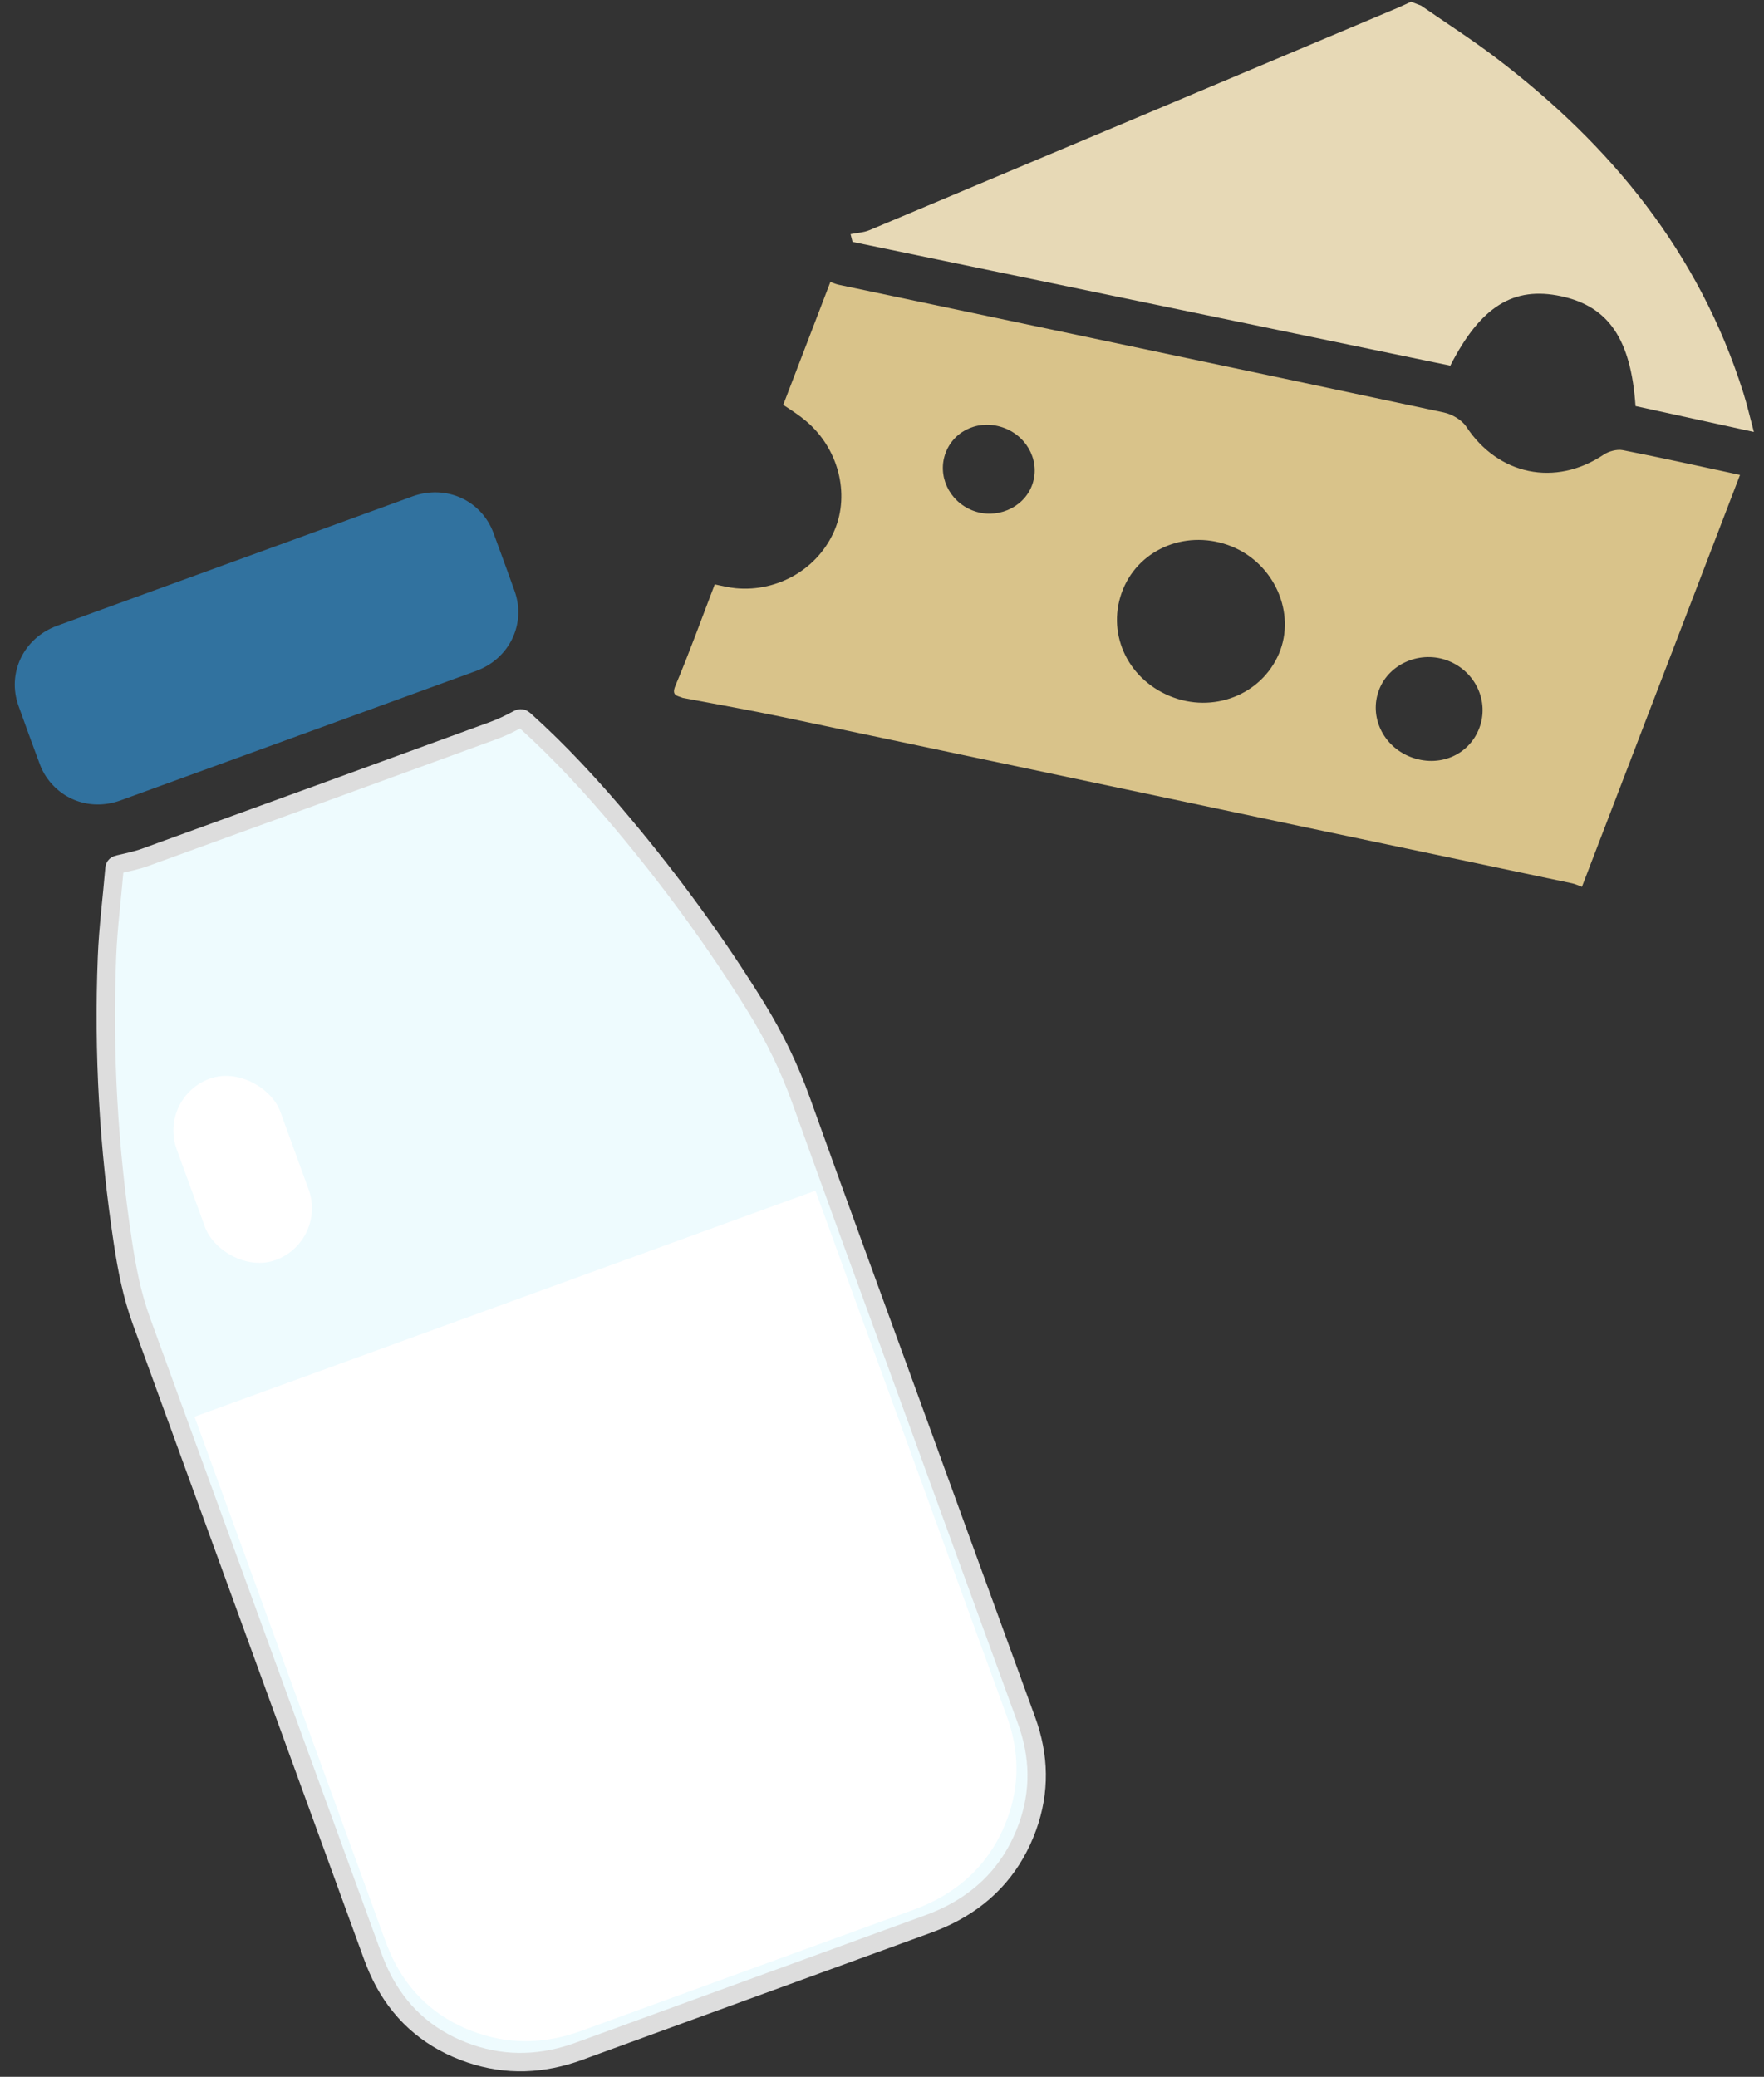 <?xml version="1.0" encoding="UTF-8"?>
<svg width="96px" height="113px" viewBox="0 0 96 113" version="1.1" xmlns="http://www.w3.org/2000/svg" xmlns:xlink="http://www.w3.org/1999/xlink">
    <rect x="0" y="0" width="96" height="113" fill="#333333" stroke="none"/>
    <!-- Generator: sketchtool 45.2 (43514) - http://www.bohemiancoding.com/sketch -->
    <title>3E89260F-2DB4-4230-8E5D-F92093BBCDEB</title>
    <desc>Created with sketchtool.</desc>
    <defs>
        <polygon id="path-1" points="49.419 8.125 49.419 0.184 0.025 0.184 0.025 8.125 49.419 8.125"></polygon>
    </defs>
    <g id="survey" stroke="none" stroke-width="1" fill="none" fill-rule="evenodd">
        <g id="-Nutrition" transform="translate(-954, -5145)">
            <g id="Group-75" transform="translate(126, 5078)">
                <g id="Group-41" transform="translate(806, 43)">
                    <g id="dairyProducts" transform="translate(17, 15)">
                        <g id="Page-1-Copy" transform="translate(74.016, 33.427) rotate(21) translate(-74.016, -33.427) translate(48.516, 7.927)">
                            <g id="Group-3" transform="translate(0, 17.431)" fill="#D9C38A">
                                <path d="M38.722,20.938 C37.117,20.922 35.839,19.691 35.831,18.154 C35.823,16.601 37.191,15.294 38.798,15.32 C40.389,15.343 41.664,16.59 41.67,18.131 C41.676,19.724 40.387,20.953 38.722,20.938 M30.04,18.257 C29.952,20.7 27.852,22.607 25.321,22.541 C22.758,22.475 20.81,20.502 20.862,18.028 C20.915,15.594 23,13.686 25.554,13.734 C28.06,13.782 30.126,15.866 30.04,18.257 M11.679,16.961 C10.294,16.95 9.182,15.864 9.189,14.532 C9.197,13.192 10.304,12.148 11.708,12.152 C13.106,12.158 14.221,13.233 14.211,14.561 C14.199,15.875 13.043,16.971 11.679,16.961 M43.544,1.215 C43.216,1.274 42.851,1.545 42.654,1.823 C40.832,4.404 37.698,4.913 35.131,3.074 C34.769,2.817 34.166,2.72 33.713,2.791 C22.641,4.542 11.564,6.327 0.498,8.102 C0.338,8.129 0.196,8.119 0.001,8.125 L0.001,15.289 C0.587,15.416 1.03,15.507 1.516,15.68 C3.66,16.439 5.119,18.493 5.056,20.632 C4.99,22.895 3.407,24.901 1.168,25.528 C0.795,25.633 0.406,25.674 0.024,25.743 C0.024,27.712 0.065,29.681 0.001,31.648 C-0.02,32.256 0.288,32.123 0.611,32.132 C2.422,31.805 4.228,31.451 6.046,31.158 C15.503,29.635 24.962,28.13 34.419,26.616 C39.421,25.815 44.409,25.008 49.41,24.208 C49.6,24.177 49.785,24.198 49.98,24.194 L49.98,0.187 C47.833,0.522 45.687,0.84 43.544,1.215" id="Fill-1"></path>
                            </g>
                            <path d="M24.624,3.87208917e-05 C26.225,0.391 27.842,0.724 29.423,1.183 C37,3.381 43.578,7.139 48.542,13.374 C48.962,13.901 49.338,14.463 49.848,15.165 C47.564,15.513 45.436,15.837 43.328,16.158 C41.793,12.846 40.012,11.619 37.406,12.029 C34.787,12.442 33.513,14.112 33.13,17.717 C22.218,19.505 11.281,21.297 0.345,23.089 C0.26,22.97 0.177,22.852 0.093,22.733 C0.39,22.544 0.73,22.399 0.979,22.16 C8.49,14.964 15.993,7.759 23.496,0.554 C23.682,0.375 23.858,0.185 24.039,3.87208917e-05 L24.624,3.87208917e-05 Z" id="Fill-4" fill="#E7D9B6"></path>
                            <g id="Group-8" transform="translate(0.586, 41.438)">
                                <mask id="mask-2" fill="white">
                                    <use xlink:href="#path-1"></use>
                                </mask>
                                <g id="Clip-7"></g>
                            </g>
                        </g>
                        <g id="Group-9" transform="translate(32.048, 78.496) rotate(-20) translate(-32.048, -78.496) translate(13.048, 36.996)">
                            <path d="M37.83,55.448 C37.83,61.637 37.825,67.826 37.833,74.015 C37.835,76.066 37.217,77.905 35.893,79.487 C34.5,81.152 32.708,82.173 30.523,82.488 C30.03,82.56 29.526,82.592 29.026,82.592 C22.283,82.599 15.541,82.59 8.798,82.601 C6.696,82.604 4.811,82.008 3.186,80.706 C1.485,79.343 0.441,77.587 0.116,75.447 C0.037,74.929 0.008,74.399 0.007,73.875 C0.002,61.619 0.005,49.365 3.83838385e-05,37.11 C-0.001,35.636 0.227,34.191 0.517,32.755 C1.544,27.658 3.037,22.692 5.011,17.872 C5.619,16.387 6.363,14.955 7.037,13.496 C7.108,13.344 7.194,13.329 7.35,13.348 C7.837,13.406 8.327,13.48 8.816,13.481 C15.55,13.489 22.285,13.489 29.018,13.482 C29.49,13.481 29.966,13.43 30.433,13.361 C30.629,13.333 30.698,13.387 30.778,13.538 C32,15.833 32.994,18.223 33.88,20.659 C35.291,24.539 36.438,28.493 37.275,32.531 C37.657,34.373 37.852,36.23 37.842,38.119 C37.81,43.896 37.83,49.672 37.83,55.448" id="Fill-1" stroke="#DDDDDD" fill="#EEFBFE"></path>
                            <path d="M0.934,43 C0.936,53.101 0.934,63.203 0.939,73.304 C0.939,73.803 0.967,74.307 1.042,74.799 C1.351,76.834 2.343,78.503 3.96,79.799 C5.506,81.037 7.298,81.603 9.296,81.601 C15.707,81.591 22.118,81.599 28.528,81.593 C29.003,81.592 29.482,81.562 29.952,81.494 C32.028,81.194 33.733,80.223 35.057,78.641 C36.316,77.136 36.903,75.388 36.901,73.438 C36.894,67.554 36.898,61.67 36.898,55.786 C36.898,51.524 36.887,47.262 36.896,43 L0.934,43 Z" id="Combined-Shape" fill="#FFFFFF"></path>
                            <path d="M18.916,10.113 C15.486,10.113 12.056,10.115 8.626,10.112 C6.986,10.111 5.644,9.075 5.256,7.51 C5.194,7.257 5.168,6.99 5.166,6.73 C5.156,5.615 5.158,4.5 5.162,3.385 C5.17,1.484 6.682,0.003 8.626,0.002 C15.486,-0.001 22.347,-0.001 29.207,0.002 C31.151,0.003 32.663,1.484 32.67,3.385 C32.675,4.5 32.675,5.615 32.67,6.73 C32.663,8.631 31.151,10.11 29.207,10.112 C25.777,10.116 22.346,10.113 18.916,10.113" id="Fill-4" fill="#31729F"></path>
                            <rect id="Rectangle-18" fill="#FFFFFF" x="5" y="26" width="6" height="10.5" rx="3"></rect>
                        </g>
                    </g>
                </g>
            </g>
        </g>
    </g>
</svg>